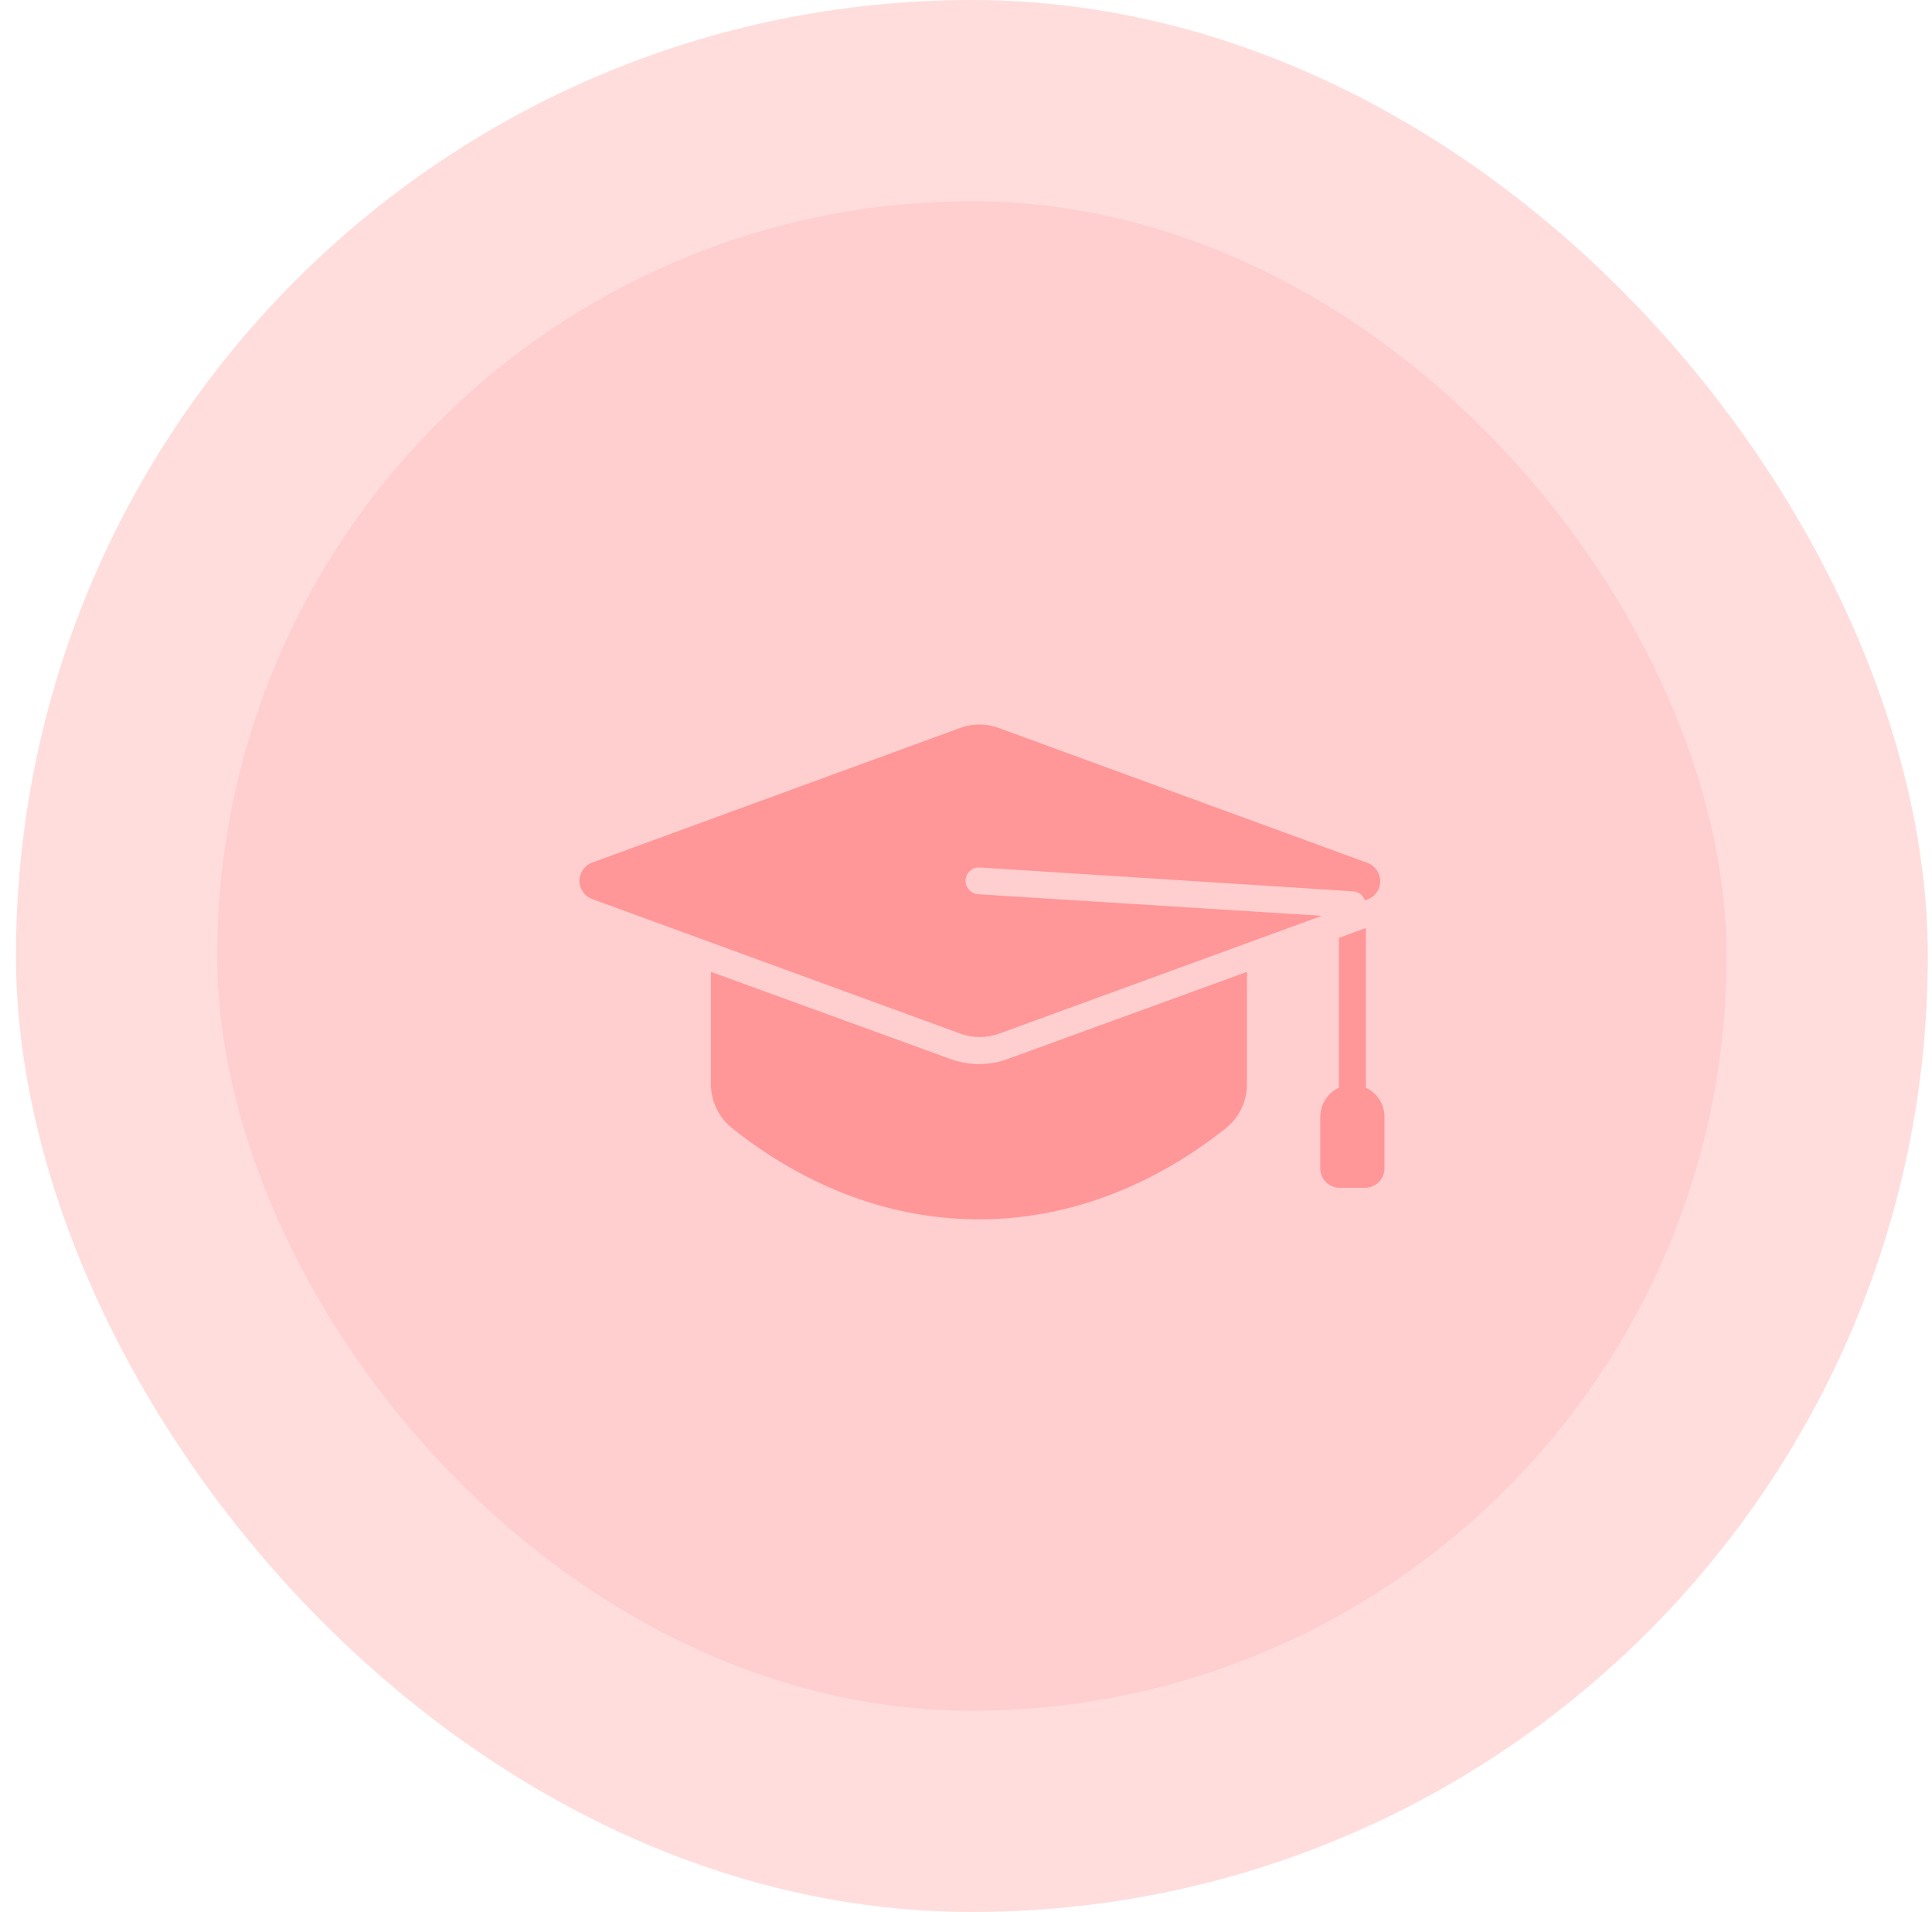 <svg width="96" height="95" viewBox="0 0 96 95" fill="none" xmlns="http://www.w3.org/2000/svg">
<rect x="0.793" width="95" height="95" rx="47.5" fill="#FFDDDD"/>
<rect x="10.793" y="10" width="75" height="75" rx="37.5" fill="#FFCECF"/>
<path d="M68.793 55.498V58.052C68.792 58.308 68.69 58.553 68.509 58.734C68.328 58.914 68.083 59.017 67.827 59.018H66.568C66.312 59.018 66.067 58.916 65.886 58.735C65.704 58.554 65.603 58.308 65.603 58.052V55.498C65.603 55.192 65.691 54.893 65.856 54.635C66.02 54.377 66.255 54.172 66.533 54.043V46.6L67.868 46.11V54.043C68.144 54.172 68.379 54.378 68.543 54.636C68.707 54.894 68.793 55.193 68.793 55.498ZM47.191 52.606L35.325 48.29V53.821C35.319 54.259 35.415 54.693 35.606 55.088C35.796 55.482 36.077 55.827 36.424 56.094C43.988 62.083 53.291 62.083 60.864 56.094C61.211 55.827 61.492 55.482 61.682 55.088C61.873 54.693 61.969 54.259 61.963 53.821V48.29L50.106 52.606C49.166 52.96 48.13 52.96 47.191 52.606ZM49.661 51.352L65.678 45.505L48.602 44.433C48.426 44.42 48.262 44.339 48.145 44.207C48.029 44.074 47.969 43.901 47.979 43.725C47.984 43.638 48.006 43.552 48.045 43.473C48.083 43.395 48.137 43.324 48.203 43.266C48.268 43.208 48.345 43.164 48.428 43.136C48.511 43.108 48.599 43.096 48.686 43.102L67.236 44.286C67.366 44.295 67.49 44.342 67.594 44.421C67.697 44.5 67.775 44.608 67.819 44.731C68.028 44.685 68.216 44.572 68.354 44.408C68.492 44.245 68.572 44.041 68.581 43.827C68.591 43.613 68.53 43.402 68.407 43.227C68.284 43.052 68.107 42.922 67.903 42.858L49.661 36.184C49.02 35.939 48.312 35.939 47.672 36.184L29.429 42.858C29.243 42.925 29.082 43.049 28.968 43.211C28.854 43.373 28.793 43.567 28.793 43.765C28.793 43.964 28.854 44.157 28.968 44.32C29.082 44.482 29.243 44.605 29.429 44.673L47.694 51.347C48.327 51.588 49.026 51.589 49.661 51.352Z" fill="#FF9698"/>
</svg>
